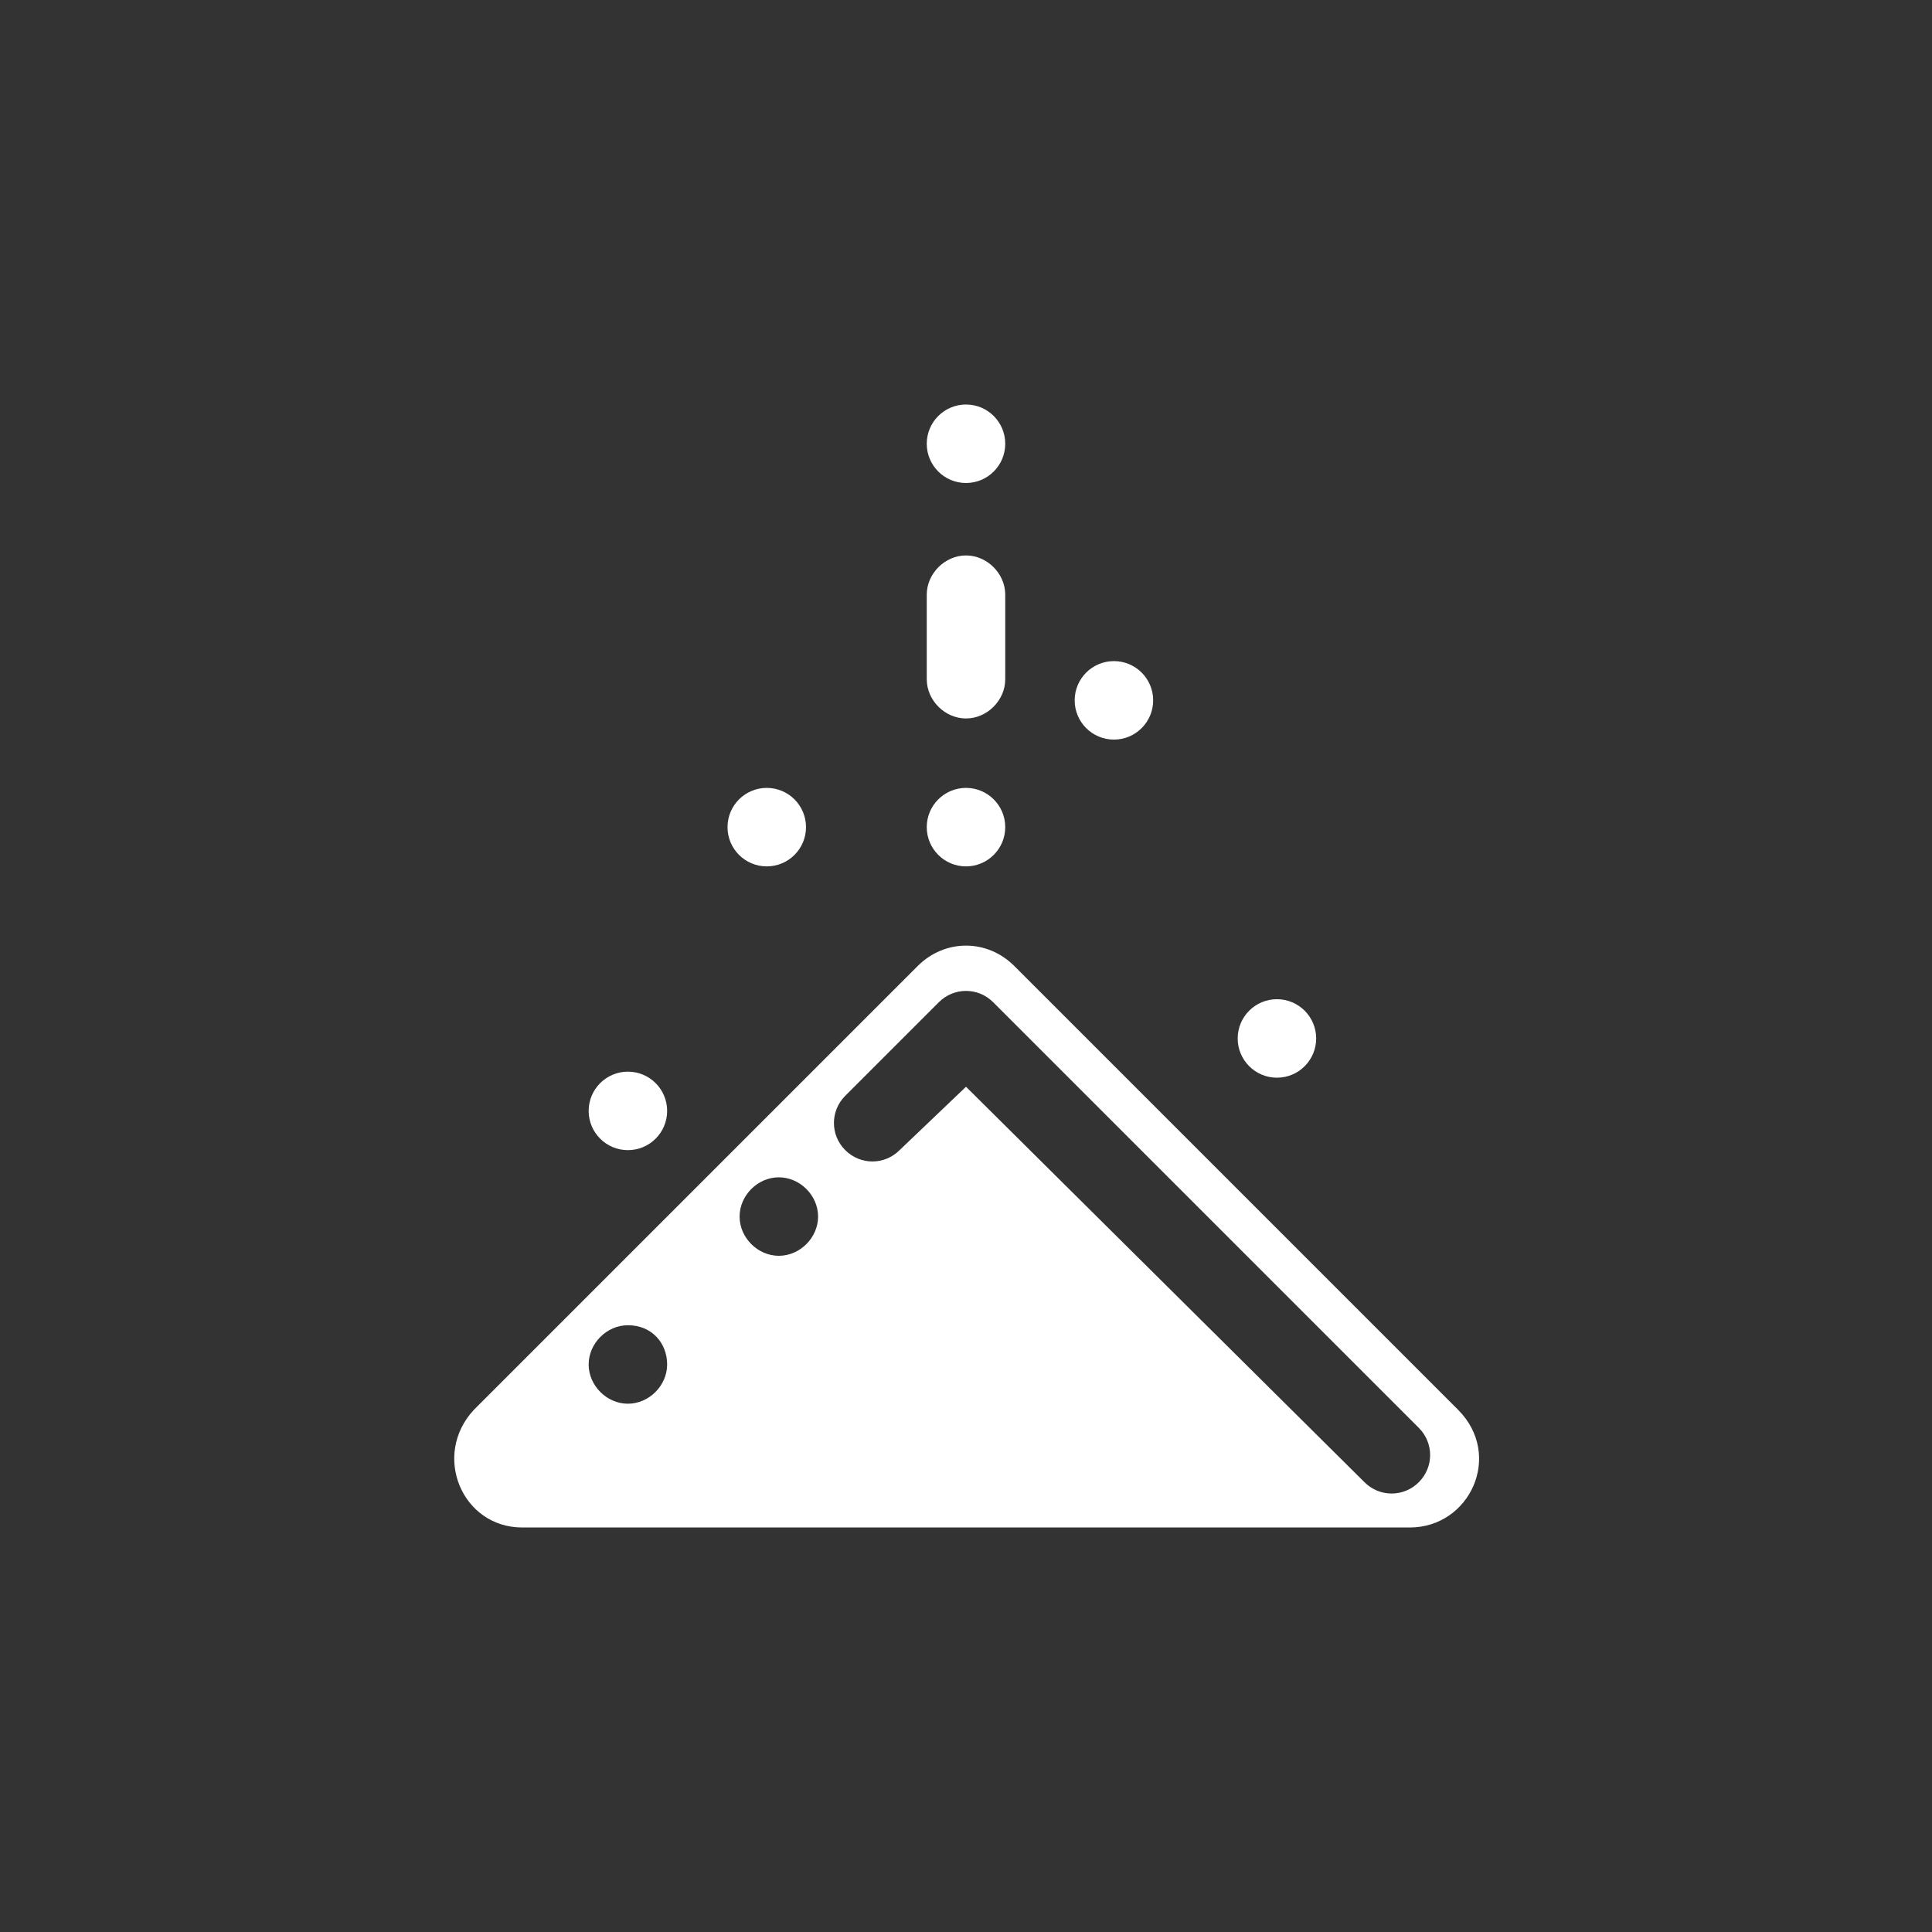 <?xml version="1.0" encoding="utf-8"?>
<!-- Generator: Adobe Illustrator 24.1.2, SVG Export Plug-In . SVG Version: 6.00 Build 0)  -->
<svg version="1.1"
	 id="svg2" inkscape:export-filename="/home/kivutar/libretro-super/retroarch/media/assets/xmb/monochrome/png/history.png" inkscape:export-xdpi="360" inkscape:export-ydpi="360" inkscape:version="0.48.5 r10040" sodipodi:docname="history.svg" xmlns:cc="http://creativecommons.org/ns#" xmlns:dc="http://purl.org/dc/elements/1.1/" xmlns:inkscape="http://www.inkscape.org/namespaces/inkscape" xmlns:rdf="http://www.w3.org/1999/02/22-rdf-syntax-ns#" xmlns:sodipodi="http://sodipodi.sourceforge.net/DTD/sodipodi-0.dtd" xmlns:svg="http://www.w3.org/2000/svg"
	 xmlns="http://www.w3.org/2000/svg" xmlns:xlink="http://www.w3.org/1999/xlink" x="0px" y="0px" viewBox="0 0 64 64"
	 style="enable-background:new 0 0 64 64;" xml:space="preserve">
<rect x="0" y="0" width="64" height="64" fill="#333333" stroke="none"/>
<style type="text/css">
	.st0{fill:#FFFFFF;}
</style>
<sodipodi:namedview  bordercolor="#666666" borderopacity="1" gridtolerance="10" guidetolerance="10" id="namedview4" inkscape:current-layer="svg2" inkscape:cx="66.482606" inkscape:cy="32.005268" inkscape:pageopacity="0" inkscape:pageshadow="2" inkscape:window-height="836" inkscape:window-maximized="1" inkscape:window-width="1440" inkscape:window-x="0" inkscape:window-y="27" inkscape:zoom="7.375" objecttolerance="10" pagecolor="#808080" showgrid="true">
	<inkscape:grid  empspacing="4" enabled="true" id="grid2985" snapvisiblegridlinesonly="true" type="xygrid" visible="true">
		</inkscape:grid>
</sodipodi:namedview>
<path class="st0" d="M48.3,46.7L33.6,32c-0.9-0.9-2.3-0.9-3.2,0L15.7,46.7c-1.4,1.5-0.4,3.9,1.6,3.9h29.4
	C48.7,50.6,49.8,48.2,48.3,46.7z M20.8,46.5c-0.7,0-1.3-0.6-1.3-1.3s0.6-1.3,1.3-1.3c0.8,0,1.3,0.6,1.3,1.3S21.5,46.5,20.8,46.5z
	 M25.8,41.6c-0.7,0-1.3-0.6-1.3-1.3s0.6-1.3,1.3-1.3s1.3,0.6,1.3,1.3S26.5,41.6,25.8,41.6z M47,49.1c-0.5,0.5-1.3,0.5-1.8,0L32,36
	l-2.2,2.1c-0.5,0.5-1.3,0.5-1.8,0s-0.5-1.3,0-1.8l3.1-3.1c0.5-0.5,1.3-0.5,1.8,0L47,47.3C47.5,47.8,47.5,48.6,47,49.1z"/>
<circle class="st0" cx="42.3" cy="34.4" r="1.3"/>
<circle class="st0" cx="36.9" cy="23.2" r="1.3"/>
<circle class="st0" cx="32" cy="14.7" r="1.3"/>
<path class="st0" d="M30.7,19.7c0-0.7,0.6-1.3,1.3-1.3c0.7,0,1.3,0.6,1.3,1.3v2.8c0,0.7-0.6,1.3-1.3,1.3s-1.3-0.6-1.3-1.3V19.7z"/>
<circle class="st0" cx="32" cy="27.4" r="1.3"/>
<circle class="st0" cx="25.4" cy="27.4" r="1.3"/>
<circle class="st0" cx="20.8" cy="36.8" r="1.3"/>
</svg>
